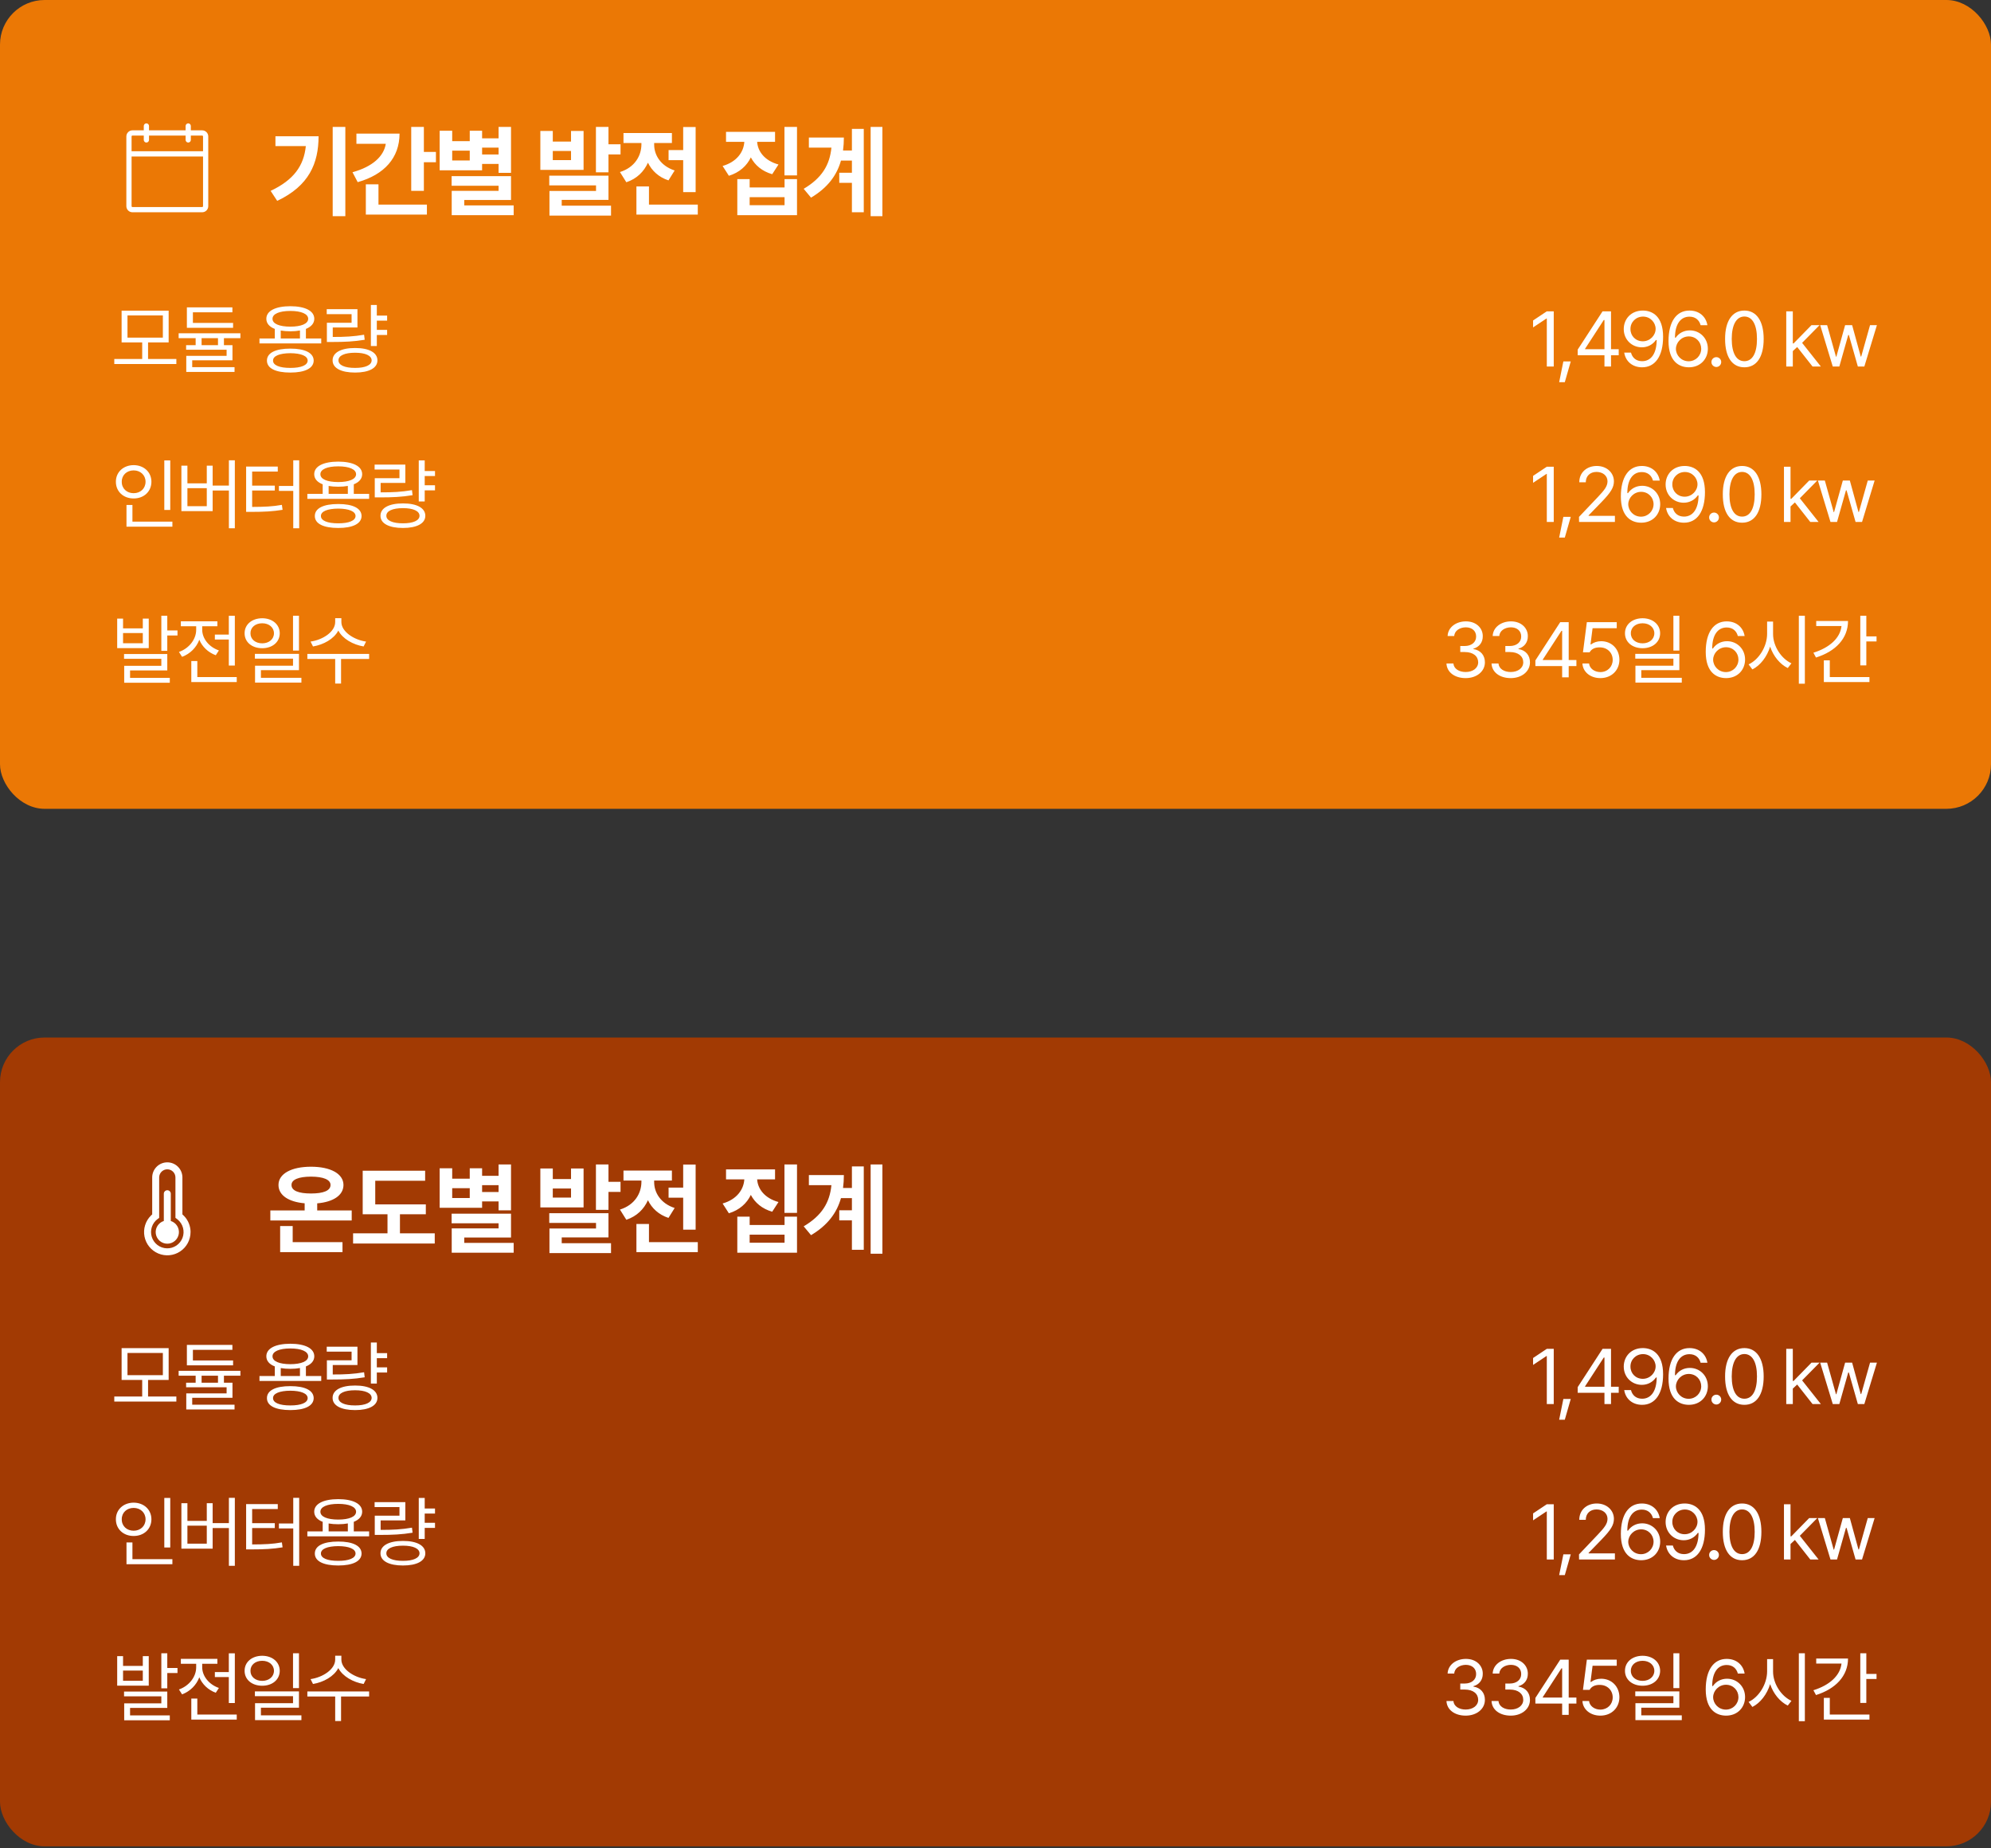 <svg width="500" height="464" viewBox="0 0 500 464" fill="none" xmlns="http://www.w3.org/2000/svg">
<rect x="0" y="0" width="500" height="464" fill="#333333" stroke="none"/>
<rect width="500" height="203.081" rx="11.204" fill="#EB7805"/>
<path d="M50.769 32.725H47.924V31.631C47.924 31.457 47.855 31.29 47.732 31.167C47.609 31.044 47.442 30.975 47.268 30.975C47.094 30.975 46.927 31.044 46.804 31.167C46.681 31.29 46.611 31.457 46.611 31.631V32.725H37.42V31.631C37.42 31.457 37.351 31.29 37.228 31.167C37.105 31.044 36.938 30.975 36.764 30.975C36.59 30.975 36.423 31.044 36.3 31.167C36.176 31.29 36.107 31.457 36.107 31.631V32.725H33.262C32.856 32.725 32.466 32.887 32.179 33.174C31.892 33.461 31.73 33.851 31.73 34.257V51.764C31.73 52.17 31.892 52.56 32.179 52.847C32.466 53.135 32.856 53.296 33.262 53.296H50.769C51.176 53.296 51.565 53.135 51.852 52.847C52.14 52.56 52.301 52.17 52.301 51.764V34.257C52.301 33.851 52.14 33.461 51.852 33.174C51.565 32.887 51.176 32.725 50.769 32.725ZM33.262 34.038H36.107V35.133C36.107 35.307 36.176 35.474 36.3 35.597C36.423 35.72 36.59 35.789 36.764 35.789C36.938 35.789 37.105 35.72 37.228 35.597C37.351 35.474 37.42 35.307 37.42 35.133V34.038H46.611V35.133C46.611 35.307 46.681 35.474 46.804 35.597C46.927 35.72 47.094 35.789 47.268 35.789C47.442 35.789 47.609 35.72 47.732 35.597C47.855 35.474 47.924 35.307 47.924 35.133V34.038H50.769C50.827 34.038 50.883 34.061 50.924 34.102C50.965 34.144 50.988 34.199 50.988 34.257V37.977H33.044V34.257C33.044 34.199 33.066 34.144 33.108 34.102C33.149 34.061 33.204 34.038 33.262 34.038ZM50.769 51.983H33.262C33.204 51.983 33.149 51.96 33.108 51.919C33.066 51.878 33.044 51.822 33.044 51.764V39.29H50.988V51.764C50.988 51.822 50.965 51.878 50.924 51.919C50.883 51.96 50.827 51.983 50.769 51.983Z" fill="white"/>
<path d="M86.725 31.873H83.549V54.277H86.725V31.873ZM67.965 47.925L69.615 50.436C77.616 46.657 79.992 41.007 80.004 34.212H69.171V36.674H76.803C76.299 41.647 73.751 45.192 67.965 47.925ZM106.446 31.873H103.27V47.925H106.446V40.736H109.474V38.151H106.446V31.873ZM88.523 43.247L89.828 45.734C96.549 43.838 100.328 39.604 100.34 33.547H89.508V36.108H96.881C96.389 39.259 93.546 41.856 88.523 43.247ZM91.871 53.883H107.209V51.372H95.047V46.275H91.871V53.883ZM128.333 31.873H125.207V34.729H121.071V32.833H117.969V35.443H113.562V32.833H110.411V42.755H121.071V41.155H125.207V43.395H128.333V31.873ZM113.414 46.645H125.207V47.925H113.439V54.031H128.998V51.569H116.59V50.215H128.333V44.232H113.414V46.645ZM113.562 40.293V37.831H117.969V40.293H113.562ZM121.071 38.791V37.068H125.207V38.791H121.071ZM138.823 32.883H135.697V42.656H146.554V32.883H143.402V35.541H138.823V32.883ZM137.937 46.546H149.68V47.95H137.986V54.129H153.447V51.642H141.064V50.19H152.807V44.109H137.937V46.546ZM138.823 40.194V37.905H143.402V40.194H138.823ZM149.656 43.272H152.807V38.767H155.835V36.231H152.807V31.873H149.656V43.272ZM174.694 31.898H171.568V37.683H167.899V40.219H171.568V48.245H174.694V31.898ZM155.688 43.198L157.289 45.758C159.935 44.885 161.72 43.075 162.717 40.847C163.69 42.853 165.401 44.478 167.875 45.291L169.426 42.804C165.868 41.647 164.268 38.877 164.28 36.28V35.911H168.737V33.4H156.575V35.911H161.08V36.255C161.068 39.124 159.394 42.041 155.688 43.198ZM159.824 53.883H175.236V51.372H162.976V46.817H159.824V53.883ZM194.638 33.104H182.328V35.615H186.92C186.772 38.151 185.036 40.65 181.467 41.672L183.042 44.134C185.701 43.321 187.548 41.635 188.557 39.517C189.579 41.462 191.364 43.001 193.924 43.74L195.5 41.302C192.004 40.342 190.293 37.991 190.145 35.615H194.638V33.104ZM185.16 54.031H200.153V44.971H197.026V47.063H188.262V44.971H185.16V54.031ZM188.262 51.519V49.501H197.026V51.519H188.262ZM197.001 44.035H200.153V31.873H197.001V44.035ZM221.597 31.873H218.643V54.277H221.597V31.873ZM201.828 47.408L203.674 49.624C207.859 47.137 210.149 44.023 211.195 40.318H213.94V43.37H210.765V45.906H213.94V53.292H216.919V32.366H213.94V37.782H211.712C211.848 36.736 211.922 35.652 211.922 34.532H203.133V37.068H208.795C208.364 41.462 206.37 44.724 201.828 47.408Z" fill="white"/>
<path d="M44.288 90.136H37.184V85.98H42.354V77.996H30.539V85.98H35.709V90.136H28.701V91.399H44.288V90.136ZM32.014 84.774V79.202H40.898V84.774H32.014ZM58.535 81.078H48.444V78.417H58.362V77.172H46.931V82.304H58.535V81.078ZM44.863 84.908H49.133V86.67H46.739V87.819H56.907V89.35H46.778V93.391H58.899V92.184H48.271V90.461H58.382V86.67H56.237V84.908H60.373V83.683H44.863V84.908ZM50.627 86.67V84.908H54.743V86.67H50.627ZM80.672 84.985H76.823V82.582C78.163 82.045 78.92 81.184 78.929 80.044C78.92 78.043 76.622 76.894 72.917 76.885C69.183 76.894 66.885 78.043 66.885 80.044C66.885 81.193 67.651 82.055 69.01 82.582V84.985H65.162V86.229H80.672V84.985ZM67.038 90.538C67.029 92.481 69.221 93.544 72.917 93.544C76.564 93.544 78.757 92.481 78.776 90.538C78.757 88.594 76.564 87.522 72.917 87.531C69.221 87.522 67.029 88.594 67.038 90.538ZM68.436 80.044C68.427 78.819 70.131 78.072 72.917 78.072C75.674 78.072 77.388 78.819 77.397 80.044C77.388 81.289 75.674 82.007 72.917 82.017C70.131 82.007 68.427 81.289 68.436 80.044ZM68.57 90.538C68.551 89.379 70.188 88.699 72.917 88.68C75.617 88.699 77.254 89.379 77.263 90.538C77.254 91.696 75.617 92.385 72.917 92.376C70.188 92.385 68.551 91.696 68.57 90.538ZM70.504 84.985V82.993C71.222 83.118 72.026 83.185 72.917 83.185C73.807 83.185 74.611 83.118 75.329 82.984V84.985H70.504ZM97.217 79.24H94.632V76.579H93.138V86.88H94.632V84.104H97.217V82.821H94.632V80.504H97.217V79.24ZM82.051 78.876H88.294V81.04H82.09V85.865H83.411C86.58 85.865 88.859 85.76 91.587 85.31L91.434 84.046C88.782 84.496 86.589 84.611 83.564 84.602V82.227H89.768V77.632H82.051V78.876ZM83.526 90.48C83.516 92.424 85.661 93.544 89.174 93.544C92.65 93.544 94.785 92.424 94.785 90.48C94.785 88.527 92.65 87.369 89.174 87.378C85.661 87.369 83.516 88.527 83.526 90.48ZM85 90.48C84.981 89.284 86.561 88.565 89.174 88.565C91.75 88.565 93.32 89.284 93.33 90.48C93.32 91.667 91.75 92.385 89.174 92.376C86.561 92.385 84.981 91.667 85 90.48Z" fill="white"/>
<path d="M390.192 78.168H388.45L385.003 80.466V82.208L388.373 79.968H388.45V92.031H390.192V78.168ZM394.463 90.748H392.606L391.553 95.957H392.97L394.463 90.748ZM396.206 89.197H402.927V92.031H404.574V89.197H406.508V87.685H404.574V78.168H402.449L396.206 87.78V89.197ZM398.064 87.685V87.57L402.755 80.351H402.927V87.685H398.064ZM412.617 77.976C409.668 77.948 407.773 80.044 407.773 82.629C407.773 85.301 409.831 87.206 412.311 87.206C413.785 87.206 415.059 86.516 415.853 85.368H416.045C416.026 88.738 414.647 90.691 412.387 90.691C410.846 90.691 409.898 89.772 409.592 88.527H407.888C408.232 90.729 409.946 92.223 412.387 92.223C415.633 92.223 417.653 89.475 417.653 84.544C417.653 79.441 415.001 78.005 412.617 77.976ZM409.458 82.61C409.439 80.897 410.808 79.489 412.617 79.489C414.446 79.489 415.777 80.983 415.777 82.572C415.777 84.2 414.369 85.693 412.56 85.693C410.75 85.693 409.448 84.324 409.458 82.61ZM424.069 92.223C426.989 92.251 428.894 90.164 428.894 87.551C428.894 84.87 426.836 82.955 424.375 82.955C422.882 82.955 421.608 83.635 420.813 84.793H420.641C420.632 81.452 422.001 79.508 424.279 79.508C425.821 79.508 426.759 80.427 427.075 81.653H428.779C428.425 79.48 426.721 77.976 424.279 77.976C421.024 77.976 419.014 80.724 419.014 85.636C419.014 90.767 421.666 92.194 424.069 92.223ZM420.871 87.589C420.89 85.952 422.288 84.477 424.107 84.468C425.917 84.477 427.219 85.865 427.228 87.57C427.219 89.293 425.859 90.7 424.069 90.71C422.211 90.7 420.881 89.216 420.871 87.589ZM431.02 92.146C431.7 92.137 432.255 91.581 432.246 90.901C432.255 90.231 431.7 89.676 431.02 89.676C430.35 89.676 429.776 90.231 429.795 90.901C429.776 91.581 430.35 92.137 431.02 92.146ZM438.068 92.223C441.141 92.223 442.912 89.638 442.912 85.1C442.912 80.6 441.112 77.976 438.068 77.976C435.013 77.976 433.214 80.6 433.223 85.1C433.214 89.638 434.994 92.223 438.068 92.223ZM434.889 85.1C434.899 81.509 436.076 79.48 438.068 79.47C440.059 79.48 441.237 81.509 441.227 85.1C441.237 88.69 440.069 90.691 438.068 90.691C436.057 90.691 434.899 88.69 434.889 85.1ZM448.582 92.031H450.228V88.154L451.329 87.129L455.188 92.031H457.275L452.564 86.086L456.949 81.634H454.92L450.42 86.229H450.228V78.168H448.582V92.031ZM460.263 92.031H461.91L464.15 84.104H464.303L466.563 92.031H468.19L471.35 81.634H469.626L467.405 89.523H467.29L465.126 81.634H463.365L461.163 89.561H461.067L458.846 81.634H457.103L460.263 92.031Z" fill="white"/>
<path d="M42.756 115.598H41.262V128.045H42.756V115.598ZM29.103 120.96C29.094 123.439 31.018 125.163 33.565 125.153C36.111 125.163 38.017 123.439 38.026 120.96C38.017 118.509 36.111 116.795 33.565 116.785C31.018 116.795 29.094 118.509 29.103 120.96ZM30.578 120.96C30.558 119.294 31.841 118.107 33.565 118.107C35.259 118.107 36.552 119.294 36.552 120.96C36.552 122.654 35.259 123.832 33.565 123.832C31.841 123.832 30.558 122.654 30.578 120.96ZM31.765 132.238H43.292V130.974H33.258V126.781H31.765V132.238ZM58.975 115.579H57.482V121.917H53.403V116.919H51.929V121.362H47.065V116.919H45.552V128.332H53.403V123.162H57.482V132.64H58.975V115.579ZM47.065 127.087V122.568H51.929V127.087H47.065ZM75.137 115.579H73.644V122.013H70.044V123.257H73.644V132.64H75.137V115.579ZM61.81 128.523H63.112C66.406 128.523 68.483 128.408 70.963 128.006L70.79 126.762C68.454 127.183 66.444 127.269 63.323 127.279V123.162H69.01V121.936H63.323V118.394H69.757V117.149H61.81V128.523ZM92.697 124.004H88.848V121.601C90.189 121.065 90.945 120.203 90.954 119.064C90.945 117.063 88.647 115.914 84.942 115.904C81.208 115.914 78.91 117.063 78.91 119.064C78.91 120.213 79.676 121.075 81.036 121.601V124.004H77.187V125.249H92.697V124.004ZM79.063 129.557C79.054 131.501 81.246 132.563 84.942 132.563C88.59 132.563 90.782 131.501 90.801 129.557C90.782 127.614 88.59 126.541 84.942 126.551C81.246 126.541 79.054 127.614 79.063 129.557ZM80.461 119.064C80.452 117.838 82.156 117.092 84.942 117.092C87.699 117.092 89.413 117.838 89.423 119.064C89.413 120.309 87.699 121.027 84.942 121.036C82.156 121.027 80.452 120.309 80.461 119.064ZM80.595 129.557C80.576 128.399 82.213 127.719 84.942 127.7C87.642 127.719 89.279 128.399 89.288 129.557C89.279 130.716 87.642 131.405 84.942 131.395C82.213 131.405 80.576 130.716 80.595 129.557ZM82.529 124.004V122.013C83.247 122.137 84.052 122.204 84.942 122.204C85.832 122.204 86.636 122.137 87.355 122.003V124.004H82.529ZM109.242 118.26H106.657V115.598H105.163V125.9H106.657V123.123H109.242V121.84H106.657V119.524H109.242V118.26ZM94.076 117.896H100.319V120.06H94.115V124.885H95.436C98.605 124.885 100.884 124.78 103.612 124.33L103.459 123.066C100.807 123.516 98.615 123.631 95.589 123.621V121.247H101.793V116.651H94.076V117.896ZM95.551 129.5C95.541 131.443 97.686 132.563 101.2 132.563C104.675 132.563 106.81 131.443 106.81 129.5C106.81 127.547 104.675 126.388 101.2 126.398C97.686 126.388 95.541 127.547 95.551 129.5ZM97.025 129.5C97.006 128.303 98.586 127.585 101.2 127.585C103.775 127.585 105.345 128.303 105.355 129.5C105.345 130.687 103.775 131.405 101.2 131.395C98.586 131.405 97.006 130.687 97.025 129.5Z" fill="white"/>
<path d="M390.192 117.187H388.45L385.003 119.485V121.228L388.373 118.987H388.45V131.051H390.192V117.187ZM394.463 129.768H392.606L391.553 134.976H392.97L394.463 129.768ZM396.551 131.051H405.551V129.519H398.945V129.404L402.123 126.13C404.574 123.602 405.292 122.396 405.302 120.845C405.292 118.691 403.511 116.996 400.993 116.996C398.485 116.996 396.589 118.643 396.609 121.094H398.236C398.246 119.543 399.28 118.499 400.936 118.49C402.497 118.499 403.684 119.418 403.693 120.845C403.684 122.128 402.899 123.066 401.262 124.808L396.532 129.787L396.551 131.051ZM412.1 131.242C415.02 131.271 416.926 129.184 416.926 126.57C416.926 123.889 414.867 121.974 412.407 121.974C410.913 121.974 409.64 122.654 408.845 123.813H408.673C408.663 120.471 410.032 118.528 412.311 118.528C413.852 118.528 414.791 119.447 415.107 120.672H416.811C416.456 118.499 414.752 116.996 412.311 116.996C409.056 116.996 407.045 119.744 407.045 124.655C407.045 129.787 409.697 131.214 412.1 131.242ZM408.902 126.608C408.922 124.971 410.319 123.497 412.139 123.487C413.948 123.497 415.25 124.885 415.26 126.589C415.25 128.313 413.891 129.72 412.1 129.73C410.243 129.72 408.912 128.236 408.902 126.608ZM423.13 116.996C420.182 116.967 418.286 119.064 418.286 121.649C418.286 124.32 420.344 126.225 422.824 126.225C424.298 126.225 425.572 125.536 426.366 124.387H426.558C426.539 127.757 425.16 129.71 422.901 129.71C421.359 129.71 420.411 128.791 420.105 127.547H418.401C418.745 129.749 420.459 131.242 422.901 131.242C426.146 131.242 428.166 128.494 428.166 123.564C428.166 118.461 425.514 117.025 423.13 116.996ZM419.971 121.63C419.952 119.916 421.321 118.509 423.13 118.509C424.959 118.509 426.29 120.002 426.29 121.592C426.29 123.219 424.883 124.713 423.073 124.713C421.263 124.713 419.961 123.344 419.971 121.63ZM430.446 131.166C431.126 131.156 431.681 130.601 431.671 129.921C431.681 129.251 431.126 128.696 430.446 128.696C429.776 128.696 429.201 129.251 429.22 129.921C429.201 130.601 429.776 131.156 430.446 131.166ZM437.493 131.242C440.566 131.242 442.338 128.657 442.338 124.119C442.338 119.619 440.538 116.996 437.493 116.996C434.439 116.996 432.639 119.619 432.649 124.119C432.639 128.657 434.42 131.242 437.493 131.242ZM434.315 124.119C434.324 120.529 435.502 118.499 437.493 118.49C439.485 118.499 440.662 120.529 440.653 124.119C440.662 127.709 439.494 129.71 437.493 129.71C435.483 129.71 434.324 127.709 434.315 124.119ZM448.007 131.051H449.654V127.173L450.755 126.149L454.613 131.051H456.7L451.99 125.105L456.375 120.653H454.345L449.845 125.249H449.654V117.187H448.007V131.051ZM459.688 131.051H461.335L463.575 123.123H463.729L465.988 131.051H467.616L470.775 120.653H469.052L466.831 128.542H466.716L464.552 120.653H462.79L460.588 128.581H460.493L458.271 120.653H456.529L459.688 131.051Z" fill="white"/>
<path d="M30.903 155.326H29.429V162.737H37.356V155.326H35.862V157.777H30.903V155.326ZM30.903 161.511V158.945H35.862V161.511H30.903ZM31.152 165.417H40.516V167.179H31.19V171.43H42.641V170.204H32.665V168.328H42.009V164.211H31.152V165.417ZM40.516 163.407H42.009V159.558H44.575V158.294H42.009V154.598H40.516V163.407ZM58.975 154.618H57.462V159.328H53.958V160.573H57.462V167.102H58.975V154.618ZM44.94 163.694L45.725 164.919C47.745 164.163 49.315 162.602 50.052 160.63C50.789 162.392 52.273 163.818 54.188 164.517L54.973 163.311C52.484 162.459 50.78 160.324 50.78 158.122V157.241H54.59V155.996H45.418V157.241H49.267V158.122C49.267 160.563 47.448 162.813 44.94 163.694ZM48.042 171.258H59.454V169.994H49.554V165.973H48.042V171.258ZM65.85 155.23C63.275 155.24 61.417 156.791 61.427 159.003C61.417 161.224 63.275 162.756 65.85 162.756C68.397 162.756 70.245 161.224 70.254 159.003C70.245 156.791 68.397 155.24 65.85 155.23ZM62.901 159.003C62.882 157.528 64.136 156.485 65.85 156.494C67.535 156.485 68.799 157.528 68.799 159.003C68.799 160.496 67.535 161.53 65.85 161.53C64.136 161.53 62.882 160.496 62.901 159.003ZM64.012 165.379H73.586V167.141H64.05V171.392H75.692V170.185H65.525V168.27H75.08V164.173H64.012V165.379ZM73.586 163.349H75.08V154.598H73.586V163.349ZM85.727 156.188V155.211H84.176V156.188C84.176 158.629 81.064 160.659 77.991 161.09L78.604 162.315C81.256 161.875 83.87 160.429 84.961 158.323C86.052 160.41 88.676 161.875 91.318 162.315L91.931 161.09C88.858 160.659 85.737 158.591 85.727 156.188ZM77.187 165.456H84.176V171.621H85.65V165.456H92.697V164.192H77.187V165.456Z" fill="white"/>
<path d="M368.077 170.262C370.844 170.262 372.912 168.577 372.903 166.298C372.912 164.536 371.821 163.244 370.011 162.966V162.871C371.467 162.459 372.386 161.31 372.367 159.73C372.386 157.748 370.777 156.015 368.135 156.015C365.674 156.015 363.625 157.49 363.539 159.692H365.205C365.282 158.332 366.632 157.519 368.116 157.509C369.695 157.519 370.71 158.438 370.701 159.826C370.71 161.253 369.533 162.2 367.848 162.2H366.718V163.713H367.848C370.002 163.723 371.208 164.785 371.218 166.298C371.208 167.744 369.887 168.73 368.058 168.73C366.402 168.73 365.09 167.907 364.995 166.585H363.252C363.338 168.787 365.32 170.262 368.077 170.262ZM379.395 170.262C382.162 170.262 384.23 168.577 384.22 166.298C384.23 164.536 383.138 163.244 381.329 162.966V162.871C382.784 162.459 383.703 161.31 383.684 159.73C383.703 157.748 382.095 156.015 379.452 156.015C376.992 156.015 374.943 157.49 374.857 159.692H376.523C376.599 158.332 377.949 157.519 379.433 157.509C381.013 157.519 382.028 158.438 382.018 159.826C382.028 161.253 380.85 162.2 379.165 162.2H378.035V163.713H379.165C381.319 163.723 382.526 164.785 382.535 166.298C382.526 167.744 381.204 168.73 379.376 168.73C377.719 168.73 376.408 167.907 376.312 166.585H374.569C374.656 168.787 376.637 170.262 379.395 170.262ZM385.58 167.236H392.302V170.07H393.948V167.236H395.882V165.724H393.948V156.207H391.823L385.58 165.819V167.236ZM387.438 165.724V165.609L392.129 158.39H392.302V165.724H387.438ZM401.896 170.262C404.663 170.262 406.673 168.328 406.683 165.647C406.673 162.947 404.73 160.994 402.087 160.994C401.111 160.994 400.182 161.32 399.56 161.798H399.425L399.942 157.739H406.012V156.207H398.506L397.53 163.79H399.196C399.703 162.89 400.613 162.526 401.781 162.545C403.648 162.555 404.998 163.885 404.998 165.685C404.998 167.428 403.696 168.74 401.896 168.749C400.392 168.74 399.186 167.82 399.062 166.585H397.396C397.501 168.72 399.397 170.262 401.896 170.262ZM412.505 155.23C409.929 155.24 408.072 156.791 408.081 159.003C408.072 161.224 409.929 162.756 412.505 162.756C415.051 162.756 416.899 161.224 416.909 159.003C416.899 156.791 415.051 155.24 412.505 155.23ZM409.556 159.003C409.537 157.528 410.791 156.485 412.505 156.494C414.19 156.485 415.453 157.528 415.453 159.003C415.453 160.496 414.19 161.53 412.505 161.53C410.791 161.53 409.537 160.496 409.556 159.003ZM410.666 165.379H420.24V167.141H410.705V171.392H422.347V170.185H412.179V168.27H421.734V164.173H410.666V165.379ZM420.24 163.349H421.734V154.598H420.24V163.349ZM433.416 170.262C436.336 170.291 438.241 168.203 438.241 165.59C438.241 162.909 436.183 160.994 433.722 160.994C432.229 160.994 430.955 161.674 430.161 162.832H429.988C429.979 159.491 431.348 157.547 433.627 157.547C435.168 157.547 436.106 158.466 436.422 159.692H438.126C437.772 157.519 436.068 156.015 433.627 156.015C430.371 156.015 428.361 158.763 428.361 163.675C428.361 168.807 431.013 170.233 433.416 170.262ZM430.218 165.628C430.237 163.991 431.635 162.516 433.454 162.507C435.264 162.516 436.566 163.905 436.575 165.609C436.566 167.332 435.206 168.74 433.416 168.749C431.559 168.74 430.228 167.256 430.218 165.628ZM445.27 159.175V156.073H443.776V159.175C443.757 162.401 441.66 165.657 439.123 166.815L440.08 168.079C442.072 167.074 443.747 164.919 444.532 162.354C445.346 164.776 447.022 166.796 448.965 167.734L449.884 166.547C447.376 165.408 445.26 162.287 445.27 159.175ZM451.742 171.66H453.254V154.598H451.742V171.66ZM468.689 154.598H467.176V167.064H468.689V161.051H471.255V159.788H468.689V154.598ZM455.4 163.885L456.051 165.092C460.962 163.56 464.093 160.305 464.093 155.92H456.108V157.184H462.456C462.14 160.19 459.488 162.612 455.4 163.885ZM458.023 171.258H469.474V169.994H459.517V165.8H458.023V171.258Z" fill="white"/>
<rect y="260.504" width="500" height="203.081" rx="11.204" fill="#A23A03"/>
<path d="M42.015 291.844C42.984 291.844 43.916 292.214 44.62 292.879C45.325 293.545 45.748 294.454 45.803 295.421L45.809 295.637L45.81 304.918L45.903 304.999C46.991 305.968 47.675 307.31 47.822 308.76L47.844 309.054L47.851 309.351C47.851 310.312 47.614 311.259 47.16 312.107C46.706 312.954 46.05 313.677 45.249 314.209C44.449 314.742 43.529 315.069 42.572 315.161C41.615 315.253 40.65 315.106 39.763 314.735C38.876 314.364 38.095 313.78 37.488 313.034C36.881 312.288 36.468 311.404 36.286 310.46C36.103 309.516 36.157 308.541 36.442 307.623C36.727 306.704 37.234 305.871 37.919 305.196L38.129 304.997L38.221 304.918L38.222 295.637C38.222 294.705 38.565 293.805 39.186 293.11C39.807 292.414 40.662 291.972 41.588 291.867L41.801 291.85L42.015 291.844ZM42.015 293.594C41.503 293.594 41.009 293.787 40.632 294.135C40.254 294.482 40.022 294.959 39.98 295.47L39.973 295.637V305.784L39.612 306.047C38.923 306.548 38.408 307.252 38.139 308.06C37.87 308.869 37.861 309.741 38.112 310.555C38.363 311.369 38.863 312.085 39.541 312.601C40.219 313.117 41.041 313.408 41.893 313.433C42.745 313.459 43.583 313.217 44.291 312.743C44.998 312.268 45.54 311.584 45.839 310.786C46.139 309.989 46.181 309.117 45.961 308.294C45.741 307.471 45.269 306.737 44.611 306.196L44.419 306.048L44.06 305.785L44.058 295.637C44.058 295.095 43.843 294.576 43.46 294.193C43.077 293.81 42.557 293.594 42.015 293.594ZM42.015 298.847C42.248 298.847 42.47 298.939 42.634 299.103C42.798 299.267 42.891 299.49 42.891 299.722V306.567C43.556 306.776 44.124 307.217 44.493 307.809C44.862 308.401 45.006 309.105 44.901 309.795C44.795 310.484 44.446 311.113 43.916 311.567C43.387 312.021 42.713 312.271 42.015 312.271C41.318 312.271 40.644 312.021 40.114 311.567C39.585 311.113 39.236 310.484 39.13 309.795C39.024 309.105 39.169 308.401 39.538 307.809C39.906 307.217 40.475 306.776 41.14 306.567V299.722C41.14 299.49 41.232 299.267 41.396 299.103C41.561 298.939 41.783 298.847 42.015 298.847Z" fill="white"/>
<path d="M88.325 303.924H79.659V302.139C83.684 301.794 86.245 300.132 86.257 297.523C86.245 294.704 83.007 292.943 78.108 292.943C73.172 292.943 69.935 294.704 69.935 297.523C69.935 300.12 72.483 301.782 76.508 302.126V303.924H67.891V306.435H88.325V303.924ZM70.353 314.387H86.011V311.876H73.504V307.838H70.353V314.387ZM73.209 297.523C73.184 296.181 74.994 295.442 78.108 295.43C81.198 295.442 83.007 296.181 83.007 297.523C83.007 298.963 81.198 299.664 78.108 299.664C74.994 299.664 73.184 298.963 73.209 297.523ZM106.938 302.397H94.235V296.464H106.766V293.953H91.084V304.884H97.312V309.66H88.671V312.22H109.179V309.66H100.439V304.884H106.938V302.397ZM128.333 292.377H125.207V295.233H121.071V293.337H117.969V295.947H113.562V293.337H110.411V303.259H121.071V301.659H125.207V303.899H128.333V292.377ZM113.414 307.149H125.207V308.429H113.439V314.534H128.998V312.072H116.59V310.718H128.333V304.736H113.414V307.149ZM113.562 300.797V298.335H117.969V300.797H113.562ZM121.071 299.295V297.572H125.207V299.295H121.071ZM138.823 293.386H135.697V303.16H146.554V293.386H143.402V296.045H138.823V293.386ZM137.937 307.05H149.68V308.453H137.986V314.633H153.447V312.146H141.064V310.694H152.807V304.613H137.937V307.05ZM138.823 300.698V298.409H143.402V300.698H138.823ZM149.656 303.776H152.807V299.27H155.835V296.735H152.807V292.377H149.656V303.776ZM174.694 292.402H171.568V298.187H167.899V300.723H171.568V308.749H174.694V292.402ZM155.688 303.702L157.289 306.262C159.935 305.388 161.72 303.579 162.717 301.351C163.69 303.357 165.401 304.982 167.875 305.795L169.426 303.308C165.868 302.151 164.268 299.381 164.28 296.784V296.415H168.737V293.903H156.575V296.415H161.08V296.759C161.068 299.627 159.394 302.545 155.688 303.702ZM159.824 314.387H175.236V311.876H162.976V307.321H159.824V314.387ZM194.638 293.608H182.328V296.119H186.92C186.772 298.655 185.036 301.154 181.467 302.176L183.042 304.637C185.701 303.825 187.548 302.139 188.557 300.021C189.579 301.966 191.364 303.505 193.924 304.244L195.5 301.806C192.004 300.846 190.293 298.495 190.145 296.119H194.638V293.608ZM185.16 314.534H200.153V305.475H197.026V307.567H188.262V305.475H185.16V314.534ZM188.262 312.023V310.004H197.026V312.023H188.262ZM197.001 304.539H200.153V292.377H197.001V304.539ZM221.597 292.377H218.643V314.781H221.597V292.377ZM201.828 307.912L203.674 310.128C207.859 307.641 210.149 304.527 211.195 300.821H213.94V303.874H210.765V306.41H213.94V313.796H216.919V292.869H213.94V298.286H211.712C211.848 297.239 211.922 296.156 211.922 295.036H203.133V297.572H208.795C208.364 301.966 206.37 305.228 201.828 307.912Z" fill="white"/>
<path d="M44.288 350.639H37.184V346.484H42.354V338.499H30.539V346.484H35.709V350.639H28.701V351.903H44.288V350.639ZM32.014 345.278V339.706H40.898V345.278H32.014ZM58.535 341.582H48.444V338.921H58.362V337.676H46.931V342.808H58.535V341.582ZM44.863 345.412H49.133V347.174H46.739V348.323H56.907V349.854H46.778V353.895H58.899V352.688H48.271V350.965H58.382V347.174H56.237V345.412H60.373V344.187H44.863V345.412ZM50.627 347.174V345.412H54.743V347.174H50.627ZM80.672 345.489H76.823V343.085C78.163 342.549 78.92 341.688 78.929 340.548C78.92 338.547 76.622 337.398 72.917 337.389C69.183 337.398 66.885 338.547 66.885 340.548C66.885 341.697 67.651 342.559 69.01 343.085V345.489H65.162V346.733H80.672V345.489ZM67.038 351.042C67.029 352.985 69.221 354.048 72.917 354.048C76.564 354.048 78.757 352.985 78.776 351.042C78.757 349.098 76.564 348.026 72.917 348.035C69.221 348.026 67.029 349.098 67.038 351.042ZM68.436 340.548C68.427 339.323 70.131 338.576 72.917 338.576C75.674 338.576 77.388 339.323 77.397 340.548C77.388 341.793 75.674 342.511 72.917 342.521C70.131 342.511 68.427 341.793 68.436 340.548ZM68.57 351.042C68.551 349.883 70.188 349.203 72.917 349.184C75.617 349.203 77.254 349.883 77.263 351.042C77.254 352.2 75.617 352.889 72.917 352.88C70.188 352.889 68.551 352.2 68.57 351.042ZM70.504 345.489V343.497C71.222 343.622 72.026 343.689 72.917 343.689C73.807 343.689 74.611 343.622 75.329 343.488V345.489H70.504ZM97.217 339.744H94.632V337.082H93.138V347.384H94.632V344.608H97.217V343.325H94.632V341.008H97.217V339.744ZM82.051 339.38H88.294V341.544H82.09V346.369H83.411C86.58 346.369 88.859 346.264 91.587 345.814L91.434 344.55C88.782 345 86.589 345.115 83.564 345.106V342.731H89.768V338.136H82.051V339.38ZM83.526 350.984C83.516 352.928 85.661 354.048 89.174 354.048C92.65 354.048 94.785 352.928 94.785 350.984C94.785 349.031 92.65 347.873 89.174 347.882C85.661 347.873 83.516 349.031 83.526 350.984ZM85 350.984C84.981 349.787 86.561 349.069 89.174 349.069C91.75 349.069 93.32 349.787 93.33 350.984C93.32 352.171 91.75 352.889 89.174 352.88C86.561 352.889 84.981 352.171 85 350.984Z" fill="white"/>
<path d="M390.192 338.672H388.45L385.003 340.97V342.712L388.373 340.472H388.45V352.535H390.192V338.672ZM394.463 351.252H392.606L391.553 356.461H392.97L394.463 351.252ZM396.206 349.701H402.927V352.535H404.574V349.701H406.508V348.188H404.574V338.672H402.449L396.206 348.284V349.701ZM398.064 348.188V348.074L402.755 340.855H402.927V348.188H398.064ZM412.617 338.48C409.668 338.452 407.773 340.548 407.773 343.133C407.773 345.805 409.831 347.71 412.311 347.71C413.785 347.71 415.059 347.02 415.853 345.872H416.045C416.026 349.242 414.647 351.195 412.387 351.195C410.846 351.195 409.898 350.276 409.592 349.031H407.888C408.232 351.233 409.946 352.727 412.387 352.727C415.633 352.727 417.653 349.979 417.653 345.048C417.653 339.945 415.001 338.509 412.617 338.48ZM409.458 343.114C409.439 341.4 410.808 339.993 412.617 339.993C414.446 339.993 415.777 341.487 415.777 343.076C415.777 344.704 414.369 346.197 412.56 346.197C410.75 346.197 409.448 344.828 409.458 343.114ZM424.069 352.727C426.989 352.755 428.894 350.668 428.894 348.054C428.894 345.374 426.836 343.459 424.375 343.459C422.882 343.459 421.608 344.139 420.813 345.297H420.641C420.632 341.956 422.001 340.012 424.279 340.012C425.821 340.012 426.759 340.931 427.075 342.157H428.779C428.425 339.983 426.721 338.48 424.279 338.48C421.024 338.48 419.014 341.228 419.014 346.14C419.014 351.271 421.666 352.698 424.069 352.727ZM420.871 348.093C420.89 346.456 422.288 344.981 424.107 344.972C425.917 344.981 427.219 346.369 427.228 348.074C427.219 349.797 425.859 351.204 424.069 351.214C422.211 351.204 420.881 349.72 420.871 348.093ZM431.02 352.65C431.7 352.64 432.255 352.085 432.246 351.405C432.255 350.735 431.7 350.18 431.02 350.18C430.35 350.18 429.776 350.735 429.795 351.405C429.776 352.085 430.35 352.64 431.02 352.65ZM438.068 352.727C441.141 352.727 442.912 350.142 442.912 345.603C442.912 341.104 441.112 338.48 438.068 338.48C435.013 338.48 433.214 341.104 433.223 345.603C433.214 350.142 434.994 352.727 438.068 352.727ZM434.889 345.603C434.899 342.013 436.076 339.983 438.068 339.974C440.059 339.983 441.237 342.013 441.227 345.603C441.237 349.194 440.069 351.195 438.068 351.195C436.057 351.195 434.899 349.194 434.889 345.603ZM448.582 352.535H450.228V348.658L451.329 347.633L455.188 352.535H457.275L452.564 346.59L456.949 342.138H454.92L450.42 346.733H450.228V338.672H448.582V352.535ZM460.263 352.535H461.91L464.15 344.608H464.303L466.563 352.535H468.19L471.35 342.138H469.626L467.405 350.027H467.29L465.126 342.138H463.365L461.163 350.065H461.067L458.846 342.138H457.103L460.263 352.535Z" fill="white"/>
<path d="M42.756 376.102H41.262V388.548H42.756V376.102ZM29.103 381.464C29.094 383.943 31.018 385.667 33.565 385.657C36.111 385.667 38.017 383.943 38.026 381.464C38.017 379.013 36.111 377.299 33.565 377.289C31.018 377.299 29.094 379.013 29.103 381.464ZM30.578 381.464C30.558 379.798 31.841 378.61 33.565 378.61C35.259 378.61 36.552 379.798 36.552 381.464C36.552 383.158 35.259 384.336 33.565 384.336C31.841 384.336 30.558 383.158 30.578 381.464ZM31.765 392.742H43.292V391.478H33.258V387.285H31.765V392.742ZM58.975 376.083H57.482V382.421H53.403V377.423H51.929V381.866H47.065V377.423H45.552V388.836H53.403V383.666H57.482V393.144H58.975V376.083ZM47.065 387.591V383.072H51.929V387.591H47.065ZM75.137 376.083H73.644V382.517H70.044V383.761H73.644V393.144H75.137V376.083ZM61.81 389.027H63.112C66.406 389.027 68.483 388.912 70.963 388.51L70.79 387.265C68.454 387.687 66.444 387.773 63.323 387.782V383.666H69.01V382.44H63.323V378.898H69.757V377.653H61.81V389.027ZM92.697 384.508H88.848V382.105C90.189 381.569 90.945 380.707 90.954 379.568C90.945 377.567 88.647 376.418 84.942 376.408C81.208 376.418 78.91 377.567 78.91 379.568C78.91 380.717 79.676 381.578 81.036 382.105V384.508H77.187V385.753H92.697V384.508ZM79.063 390.061C79.054 392.005 81.246 393.067 84.942 393.067C88.59 393.067 90.782 392.005 90.801 390.061C90.782 388.118 88.59 387.045 84.942 387.055C81.246 387.045 79.054 388.118 79.063 390.061ZM80.461 379.568C80.452 378.342 82.156 377.596 84.942 377.596C87.699 377.596 89.413 378.342 89.423 379.568C89.413 380.812 87.699 381.531 84.942 381.54C82.156 381.531 80.452 380.812 80.461 379.568ZM80.595 390.061C80.576 388.903 82.213 388.223 84.942 388.204C87.642 388.223 89.279 388.903 89.288 390.061C89.279 391.22 87.642 391.909 84.942 391.899C82.213 391.909 80.576 391.22 80.595 390.061ZM82.529 384.508V382.517C83.247 382.641 84.052 382.708 84.942 382.708C85.832 382.708 86.636 382.641 87.355 382.507V384.508H82.529ZM109.242 378.764H106.657V376.102H105.163V386.404H106.657V383.627H109.242V382.344H106.657V380.027H109.242V378.764ZM94.076 378.4H100.319V380.564H94.115V385.389H95.436C98.605 385.389 100.884 385.284 103.612 384.834L103.459 383.57C100.807 384.02 98.615 384.135 95.589 384.125V381.751H101.793V377.155H94.076V378.4ZM95.551 390.004C95.541 391.947 97.686 393.067 101.2 393.067C104.675 393.067 106.81 391.947 106.81 390.004C106.81 388.051 104.675 386.892 101.2 386.902C97.686 386.892 95.541 388.051 95.551 390.004ZM97.025 390.004C97.006 388.807 98.586 388.089 101.2 388.089C103.775 388.089 105.345 388.807 105.355 390.004C105.345 391.191 103.775 391.909 101.2 391.899C98.586 391.909 97.006 391.191 97.025 390.004Z" fill="white"/>
<path d="M390.192 377.691H388.45L385.003 379.989V381.732L388.373 379.491H388.45V391.555H390.192V377.691ZM394.463 390.272H392.606L391.553 395.48H392.97L394.463 390.272ZM396.551 391.555H405.551V390.023H398.945V389.908L402.123 386.634C404.574 384.106 405.292 382.9 405.302 381.349C405.292 379.194 403.511 377.5 400.993 377.5C398.485 377.5 396.589 379.147 396.609 381.598H398.236C398.246 380.047 399.28 379.003 400.936 378.993C402.497 379.003 403.684 379.922 403.693 381.349C403.684 382.632 402.899 383.57 401.262 385.312L396.532 390.291L396.551 391.555ZM412.1 391.746C415.02 391.775 416.926 389.688 416.926 387.074C416.926 384.393 414.867 382.478 412.407 382.478C410.913 382.478 409.64 383.158 408.845 384.317H408.673C408.663 380.975 410.032 379.032 412.311 379.032C413.852 379.032 414.791 379.951 415.107 381.176H416.811C416.456 379.003 414.752 377.5 412.311 377.5C409.056 377.5 407.045 380.248 407.045 385.159C407.045 390.291 409.697 391.717 412.1 391.746ZM408.902 387.112C408.922 385.475 410.319 384.001 412.139 383.991C413.948 384.001 415.25 385.389 415.26 387.093C415.25 388.816 413.891 390.224 412.1 390.233C410.243 390.224 408.912 388.74 408.902 387.112ZM423.13 377.5C420.182 377.471 418.286 379.568 418.286 382.153C418.286 384.824 420.344 386.729 422.824 386.729C424.298 386.729 425.572 386.04 426.366 384.891H426.558C426.539 388.261 425.16 390.214 422.901 390.214C421.359 390.214 420.411 389.295 420.105 388.051H418.401C418.745 390.253 420.459 391.746 422.901 391.746C426.146 391.746 428.166 388.998 428.166 384.068C428.166 378.965 425.514 377.529 423.13 377.5ZM419.971 382.134C419.952 380.42 421.321 379.013 423.13 379.013C424.959 379.013 426.29 380.506 426.29 382.095C426.29 383.723 424.883 385.217 423.073 385.217C421.263 385.217 419.961 383.848 419.971 382.134ZM430.446 391.67C431.126 391.66 431.681 391.105 431.671 390.425C431.681 389.755 431.126 389.199 430.446 389.199C429.776 389.199 429.201 389.755 429.22 390.425C429.201 391.105 429.776 391.66 430.446 391.67ZM437.493 391.746C440.566 391.746 442.338 389.161 442.338 384.623C442.338 380.123 440.538 377.5 437.493 377.5C434.439 377.5 432.639 380.123 432.649 384.623C432.639 389.161 434.42 391.746 437.493 391.746ZM434.315 384.623C434.324 381.033 435.502 379.003 437.493 378.993C439.485 379.003 440.662 381.033 440.653 384.623C440.662 388.213 439.494 390.214 437.493 390.214C435.483 390.214 434.324 388.213 434.315 384.623ZM448.007 391.555H449.654V387.677L450.755 386.653L454.613 391.555H456.7L451.99 385.609L456.375 381.157H454.345L449.845 385.753H449.654V377.691H448.007V391.555ZM459.688 391.555H461.335L463.575 383.627H463.729L465.988 391.555H467.616L470.775 381.157H469.052L466.831 389.046H466.716L464.552 381.157H462.79L460.588 389.085H460.493L458.271 381.157H456.529L459.688 391.555Z" fill="white"/>
<path d="M30.903 415.83H29.429V423.24H37.356V415.83H35.862V418.281H30.903V415.83ZM30.903 422.015V419.449H35.862V422.015H30.903ZM31.152 425.921H40.516V427.683H31.19V431.934H42.641V430.708H32.665V428.832H42.009V424.715H31.152V425.921ZM40.516 423.911H42.009V420.062H44.575V418.798H42.009V415.102H40.516V423.911ZM58.975 415.122H57.462V419.832H53.958V421.077H57.462V427.606H58.975V415.122ZM44.94 424.198L45.725 425.423C47.745 424.667 49.315 423.106 50.052 421.134C50.789 422.896 52.273 424.322 54.188 425.021L54.973 423.815C52.484 422.963 50.78 420.828 50.78 418.626V417.745H54.59V416.5H45.418V417.745H49.267V418.626C49.267 421.067 47.448 423.317 44.94 424.198ZM48.042 431.761H59.454V430.498H49.554V426.476H48.042V431.761ZM65.85 415.734C63.275 415.744 61.417 417.295 61.427 419.507C61.417 421.728 63.275 423.26 65.85 423.26C68.397 423.26 70.245 421.728 70.254 419.507C70.245 417.295 68.397 415.744 65.85 415.734ZM62.901 419.507C62.882 418.032 64.136 416.989 65.85 416.998C67.535 416.989 68.799 418.032 68.799 419.507C68.799 421 67.535 422.034 65.85 422.034C64.136 422.034 62.882 421 62.901 419.507ZM64.012 425.883H73.586V427.645H64.05V431.895H75.692V430.689H65.525V428.774H75.08V424.677H64.012V425.883ZM73.586 423.853H75.08V415.102H73.586V423.853ZM85.727 416.692V415.715H84.176V416.692C84.176 419.133 81.064 421.163 77.991 421.594L78.604 422.819C81.256 422.379 83.87 420.933 84.961 418.827C86.052 420.914 88.676 422.379 91.318 422.819L91.931 421.594C88.858 421.163 85.737 419.095 85.727 416.692ZM77.187 425.959H84.176V432.125H85.65V425.959H92.697V424.696H77.187V425.959Z" fill="white"/>
<path d="M368.077 430.766C370.844 430.766 372.912 429.081 372.903 426.802C372.912 425.04 371.821 423.748 370.011 423.47V423.374C371.467 422.963 372.386 421.814 372.367 420.234C372.386 418.252 370.777 416.519 368.135 416.519C365.674 416.519 363.625 417.994 363.539 420.196H365.205C365.282 418.836 366.632 418.023 368.116 418.013C369.695 418.023 370.71 418.942 370.701 420.33C370.71 421.756 369.533 422.704 367.848 422.704H366.718V424.217H367.848C370.002 424.227 371.208 425.289 371.218 426.802C371.208 428.248 369.887 429.234 368.058 429.234C366.402 429.234 365.09 428.41 364.995 427.089H363.252C363.338 429.291 365.32 430.766 368.077 430.766ZM379.395 430.766C382.162 430.766 384.23 429.081 384.22 426.802C384.23 425.04 383.138 423.748 381.329 423.47V423.374C382.784 422.963 383.703 421.814 383.684 420.234C383.703 418.252 382.095 416.519 379.452 416.519C376.992 416.519 374.943 417.994 374.857 420.196H376.523C376.599 418.836 377.949 418.023 379.433 418.013C381.013 418.023 382.028 418.942 382.018 420.33C382.028 421.756 380.85 422.704 379.165 422.704H378.035V424.217H379.165C381.319 424.227 382.526 425.289 382.535 426.802C382.526 428.248 381.204 429.234 379.376 429.234C377.719 429.234 376.408 428.41 376.312 427.089H374.569C374.656 429.291 376.637 430.766 379.395 430.766ZM385.58 427.74H392.302V430.574H393.948V427.74H395.882V426.228H393.948V416.711H391.823L385.58 426.323V427.74ZM387.438 426.228V426.113L392.129 418.894H392.302V426.228H387.438ZM401.896 430.766C404.663 430.766 406.673 428.832 406.683 426.151C406.673 423.451 404.73 421.498 402.087 421.498C401.111 421.498 400.182 421.823 399.56 422.302H399.425L399.942 418.243H406.012V416.711H398.506L397.53 424.294H399.196C399.703 423.394 400.613 423.03 401.781 423.049C403.648 423.059 404.998 424.389 404.998 426.189C404.998 427.932 403.696 429.243 401.896 429.253C400.392 429.243 399.186 428.324 399.062 427.089H397.396C397.501 429.224 399.397 430.766 401.896 430.766ZM412.505 415.734C409.929 415.744 408.072 417.295 408.081 419.507C408.072 421.728 409.929 423.26 412.505 423.26C415.051 423.26 416.899 421.728 416.909 419.507C416.899 417.295 415.051 415.744 412.505 415.734ZM409.556 419.507C409.537 418.032 410.791 416.989 412.505 416.998C414.19 416.989 415.453 418.032 415.453 419.507C415.453 421 414.19 422.034 412.505 422.034C410.791 422.034 409.537 421 409.556 419.507ZM410.666 425.883H420.24V427.645H410.705V431.895H422.347V430.689H412.179V428.774H421.734V424.677H410.666V425.883ZM420.24 423.853H421.734V415.102H420.24V423.853ZM433.416 430.766C436.336 430.794 438.241 428.707 438.241 426.094C438.241 423.413 436.183 421.498 433.722 421.498C432.229 421.498 430.955 422.178 430.161 423.336H429.988C429.979 419.995 431.348 418.051 433.627 418.051C435.168 418.051 436.106 418.97 436.422 420.196H438.126C437.772 418.023 436.068 416.519 433.627 416.519C430.371 416.519 428.361 419.267 428.361 424.179C428.361 429.31 431.013 430.737 433.416 430.766ZM430.218 426.132C430.237 424.495 431.635 423.02 433.454 423.011C435.264 423.02 436.566 424.408 436.575 426.113C436.566 427.836 435.206 429.243 433.416 429.253C431.559 429.243 430.228 427.759 430.218 426.132ZM445.27 419.679V416.577H443.776V419.679C443.757 422.905 441.66 426.161 439.123 427.319L440.08 428.583C442.072 427.578 443.747 425.423 444.532 422.857C445.346 425.28 447.022 427.3 448.965 428.238L449.884 427.051C447.376 425.912 445.26 422.79 445.27 419.679ZM451.742 432.164H453.254V415.102H451.742V432.164ZM468.689 415.102H467.176V427.568H468.689V421.555H471.255V420.292H468.689V415.102ZM455.4 424.389L456.051 425.596C460.962 424.064 464.093 420.809 464.093 416.424H456.108V417.687H462.456C462.14 420.694 459.488 423.116 455.4 424.389ZM458.023 431.761H469.474V430.498H459.517V426.304H458.023V431.761Z" fill="white"/>
</svg>
